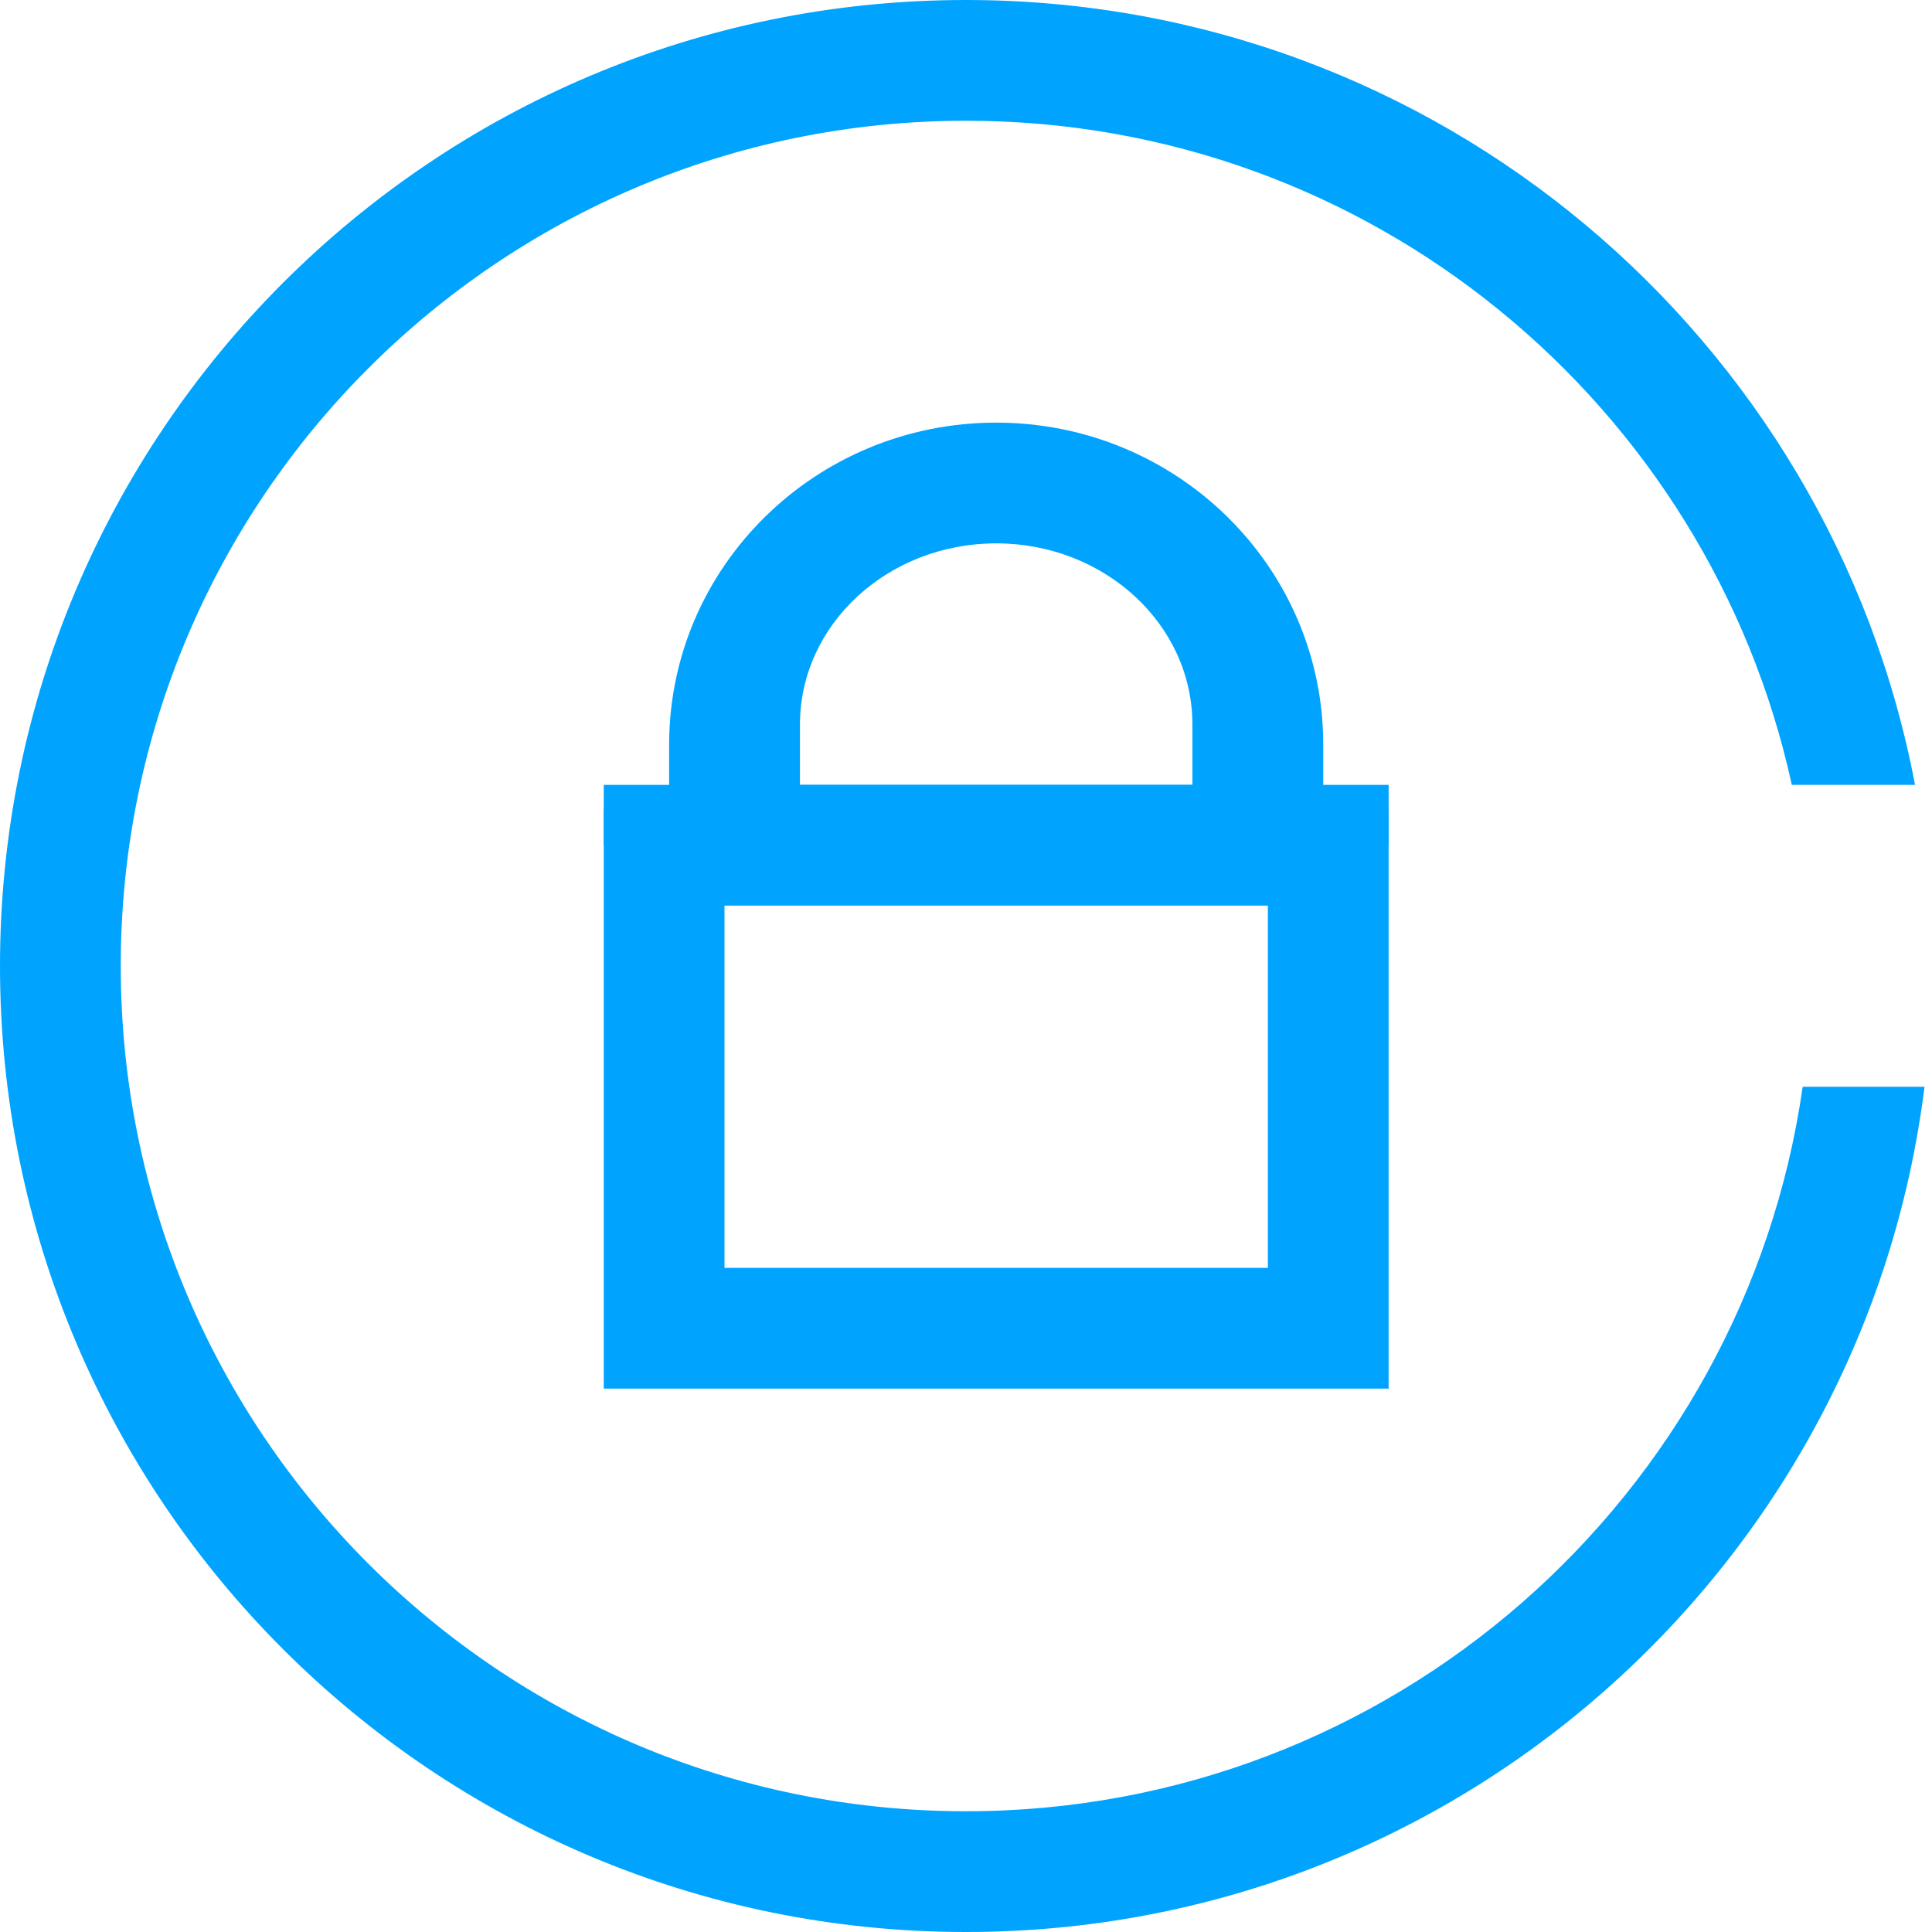 <?xml version="1.0" encoding="UTF-8"?>
<svg width="32px" height="32px" viewBox="0 0 32 32" version="1.1" xmlns="http://www.w3.org/2000/svg" xmlns:xlink="http://www.w3.org/1999/xlink">
    <!-- Generator: Sketch 52.6 (67491) - http://www.bohemiancoding.com/sketch -->
    <title>私有网络-32px</title>
    <desc>Created with Sketch.</desc>
    <g id="私有网络-32px" stroke="none" stroke-width="1" fill="none" fill-rule="evenodd">
        <rect id="Rectangle-Copy" fill="#444444" opacity="0" x="0" y="0" width="32" height="32"></rect>
        <g id="Group" fill="#00A4FF">
            <path d="M16.5,7 C13.508,7 11.083,9.388 11.083,12.333 L11.083,13.4 L10,13.4 L10,23 L23,23 L23,13.4 L21.917,13.4 L21.917,12.333 C21.917,9.388 19.492,7 16.5,7 Z M13.25,12 C13.25,10.343 14.705,9 16.5,9 C18.295,9 19.75,10.343 19.75,12 L19.75,13 L13.25,13 L13.25,12 Z M21,21 L12,21 L12,15 L21,15 L21,21 Z" id="_复合路径_" fill-rule="nonzero"></path>
            <rect id="Rectangle-2" x="10" y="13" width="13" height="1"></rect>
            <path d="M31.719,13 L29.678,13 C28.305,6.71 22.702,2 16,2 C8.268,2 2,8.268 2,16 C2,23.732 8.268,30 16,30 C23.053,30 28.887,24.785 29.858,18 L31.876,18 C30.892,25.893 24.159,32 16,32 C7.163,32 -2.0250468e-13,24.837 -2.0250468e-13,16 C-2.0250468e-13,7.163 7.163,0 16,0 C23.811,0 30.315,5.598 31.719,13 Z" id="Combined-Shape" fill-rule="nonzero"></path>
        </g>
    </g>
</svg>